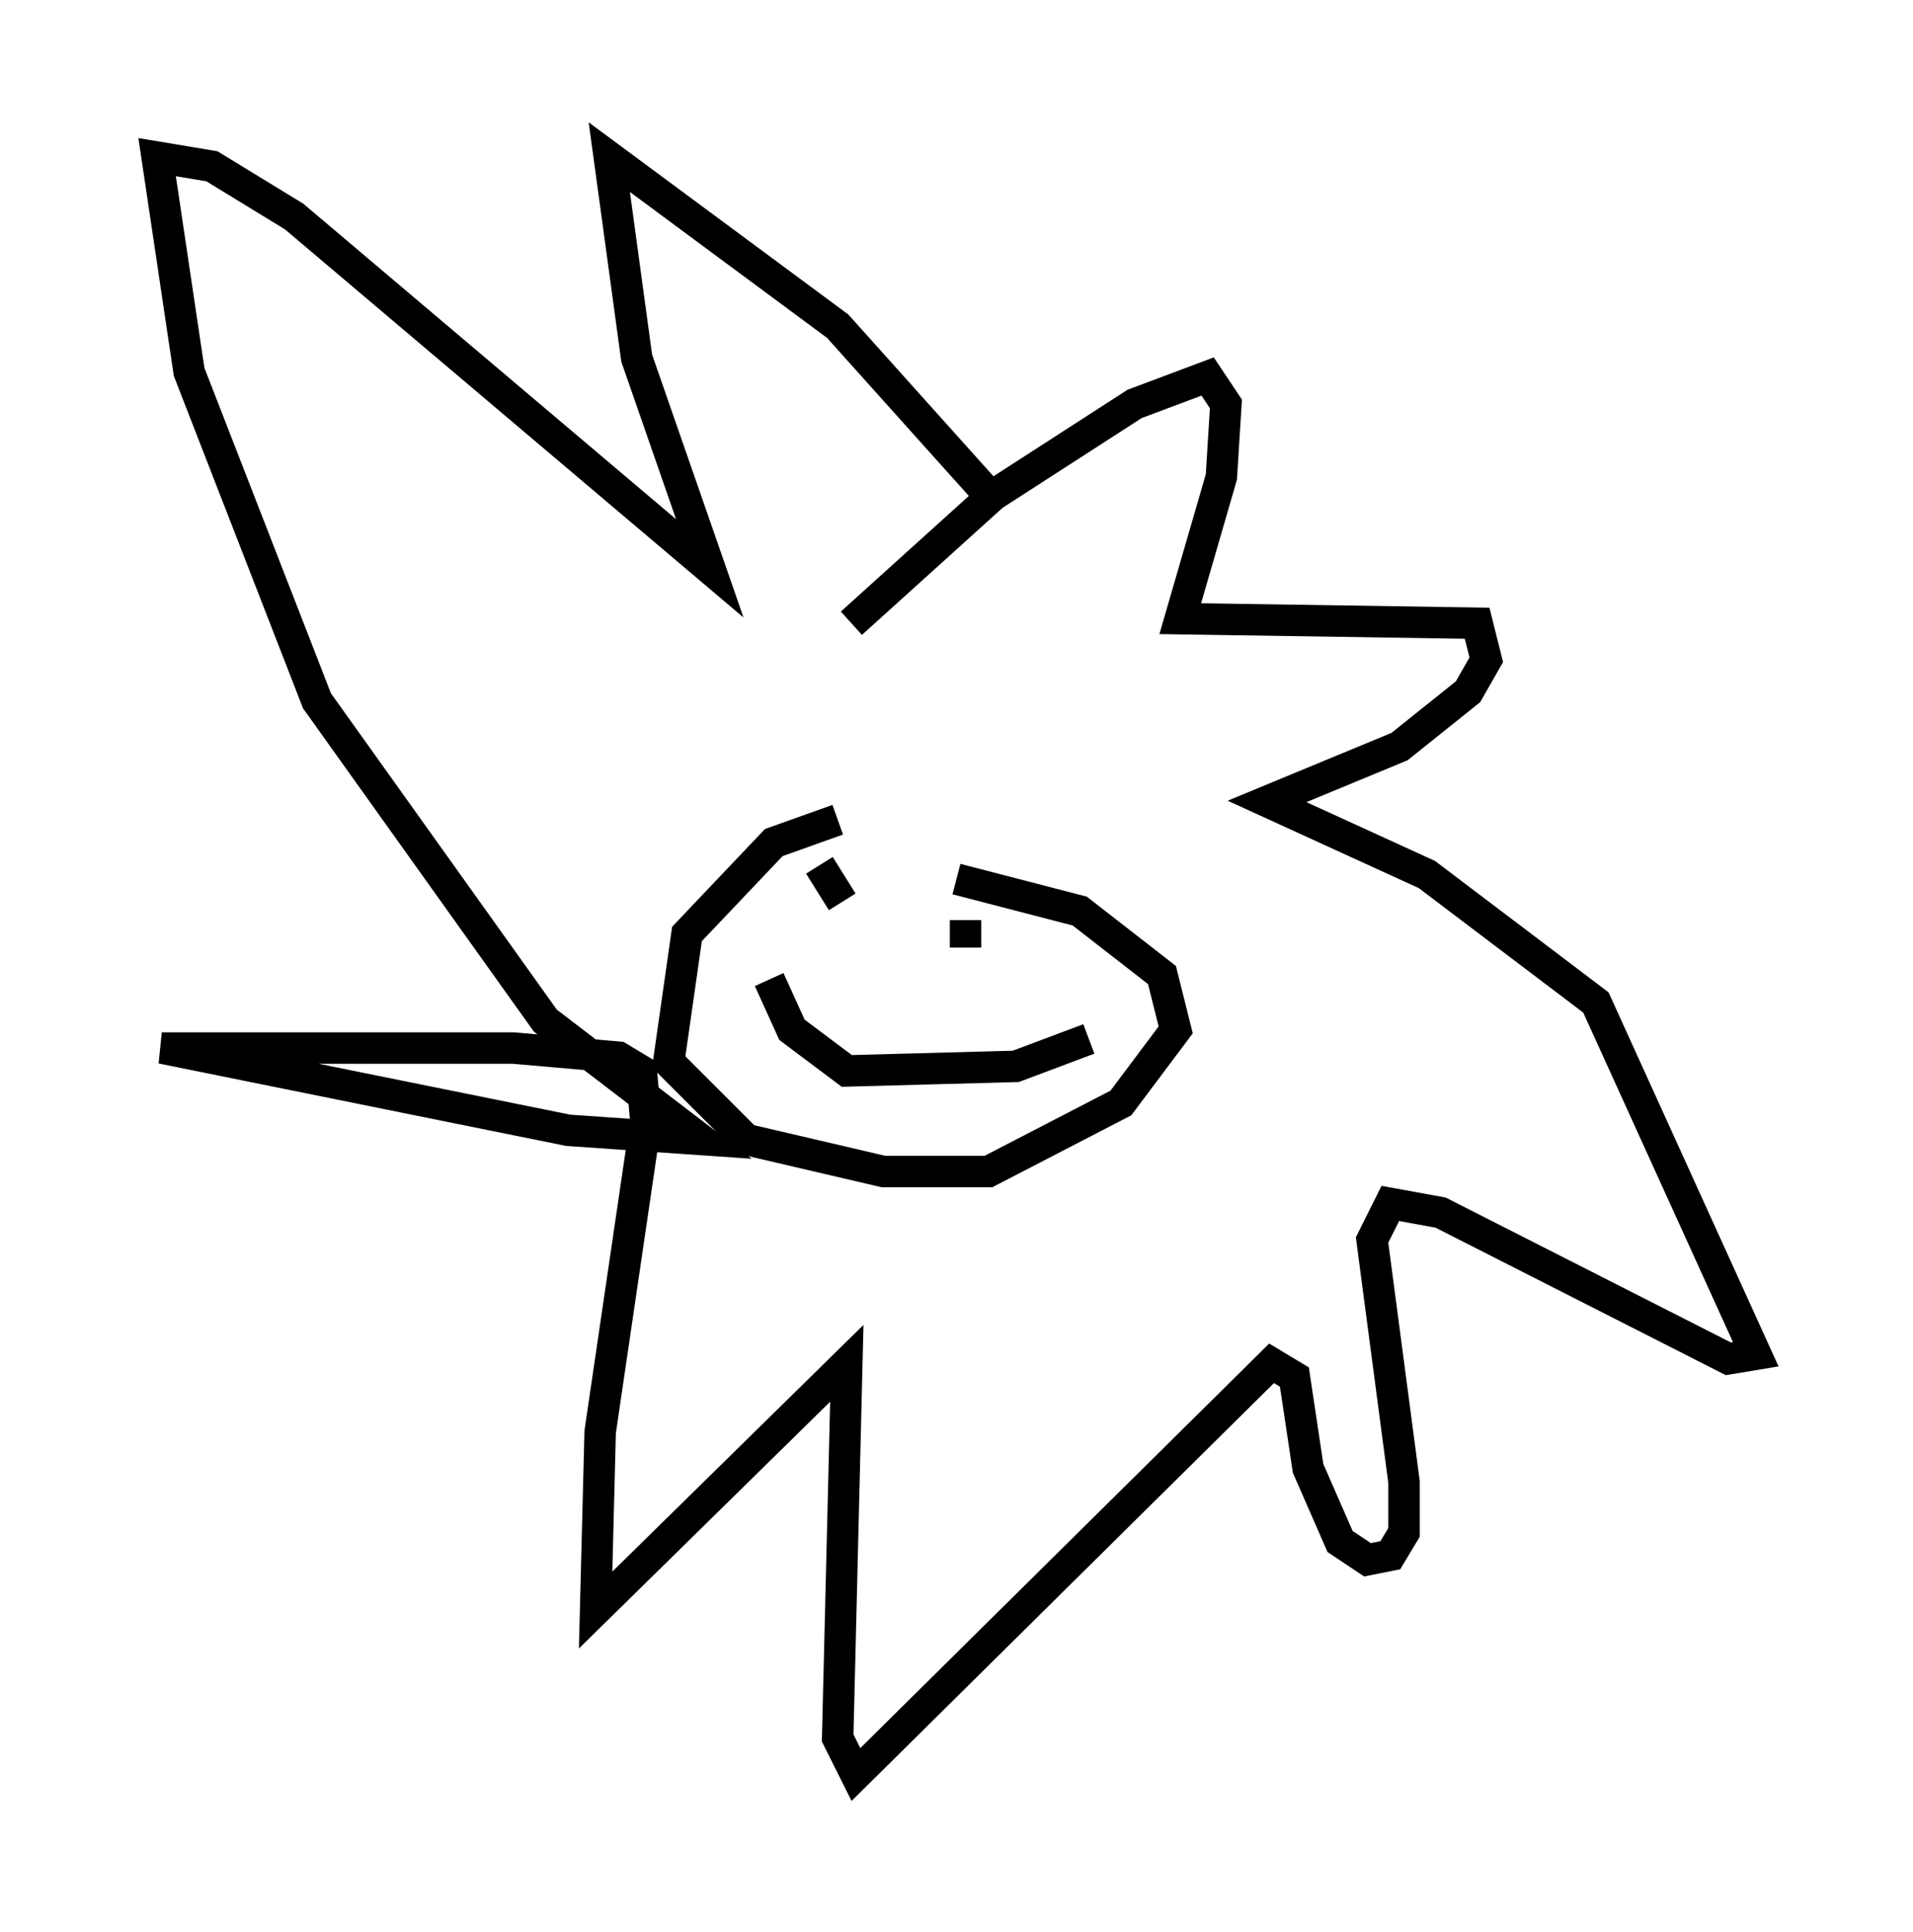 <?xml version="1.0" encoding="utf-8" ?>
<svg baseProfile="full" height="61.419" version="1.1" width="60.838" xmlns="http://www.w3.org/2000/svg" xmlns:ev="http://www.w3.org/2001/xml-events" xmlns:xlink="http://www.w3.org/1999/xlink"><defs /><rect fill="white" height="61.419" width="60.838" x="0" y="0" /><path d="M32.307, 26.497 m-5.665, -0.436 l-2.034, 0.726 -2.76, 2.905 l-0.581, 4.067 2.469, 2.469 l4.358, 1.017 3.341, 0.0 l4.212, -2.179 1.743, -2.324 l-0.436, -1.743 -2.615, -2.034 l-3.922, -1.017 m-3.341, -8.134 l4.503, -4.067 4.503, -2.905 l2.324, -0.872 0.581, 0.872 l-0.145, 2.324 -1.307, 4.503 l9.441, 0.145 0.291, 1.162 l-0.581, 1.017 -2.179, 1.743 l-4.212, 1.743 5.084, 2.324 l5.374, 4.067 5.084, 11.184 l-0.872, 0.145 -9.151, -4.648 l-1.598, -0.291 -0.581, 1.162 l1.017, 7.698 0.0, 1.598 l-0.436, 0.726 -0.726, 0.145 l-0.872, -0.581 -1.017, -2.324 l-0.436, -2.905 -0.726, -0.436 l-13.218, 13.073 -0.581, -1.162 l0.291, -11.911 -7.989, 7.844 l0.145, -5.665 1.453, -9.877 l-0.145, -1.598 -0.726, -0.436 l-3.341, -0.291 -11.184, 0.0 l12.927, 2.615 4.212, 0.291 l-4.939, -3.777 -7.263, -10.168 l-4.067, -10.458 -1.017, -6.827 l1.743, 0.291 2.615, 1.598 l13.218, 11.184 -2.324, -6.682 l-0.872, -6.391 7.263, 5.374 l5.084, 5.665 m-5.665, 11.475 l0.726, 1.162 m3.922, 0.581 l0.0, 0.872 m-6.246, 1.017 l0.726, 1.598 1.743, 1.307 l5.374, -0.145 2.324, -0.872 " fill="none" stroke="black" stroke-width="1" /></svg>